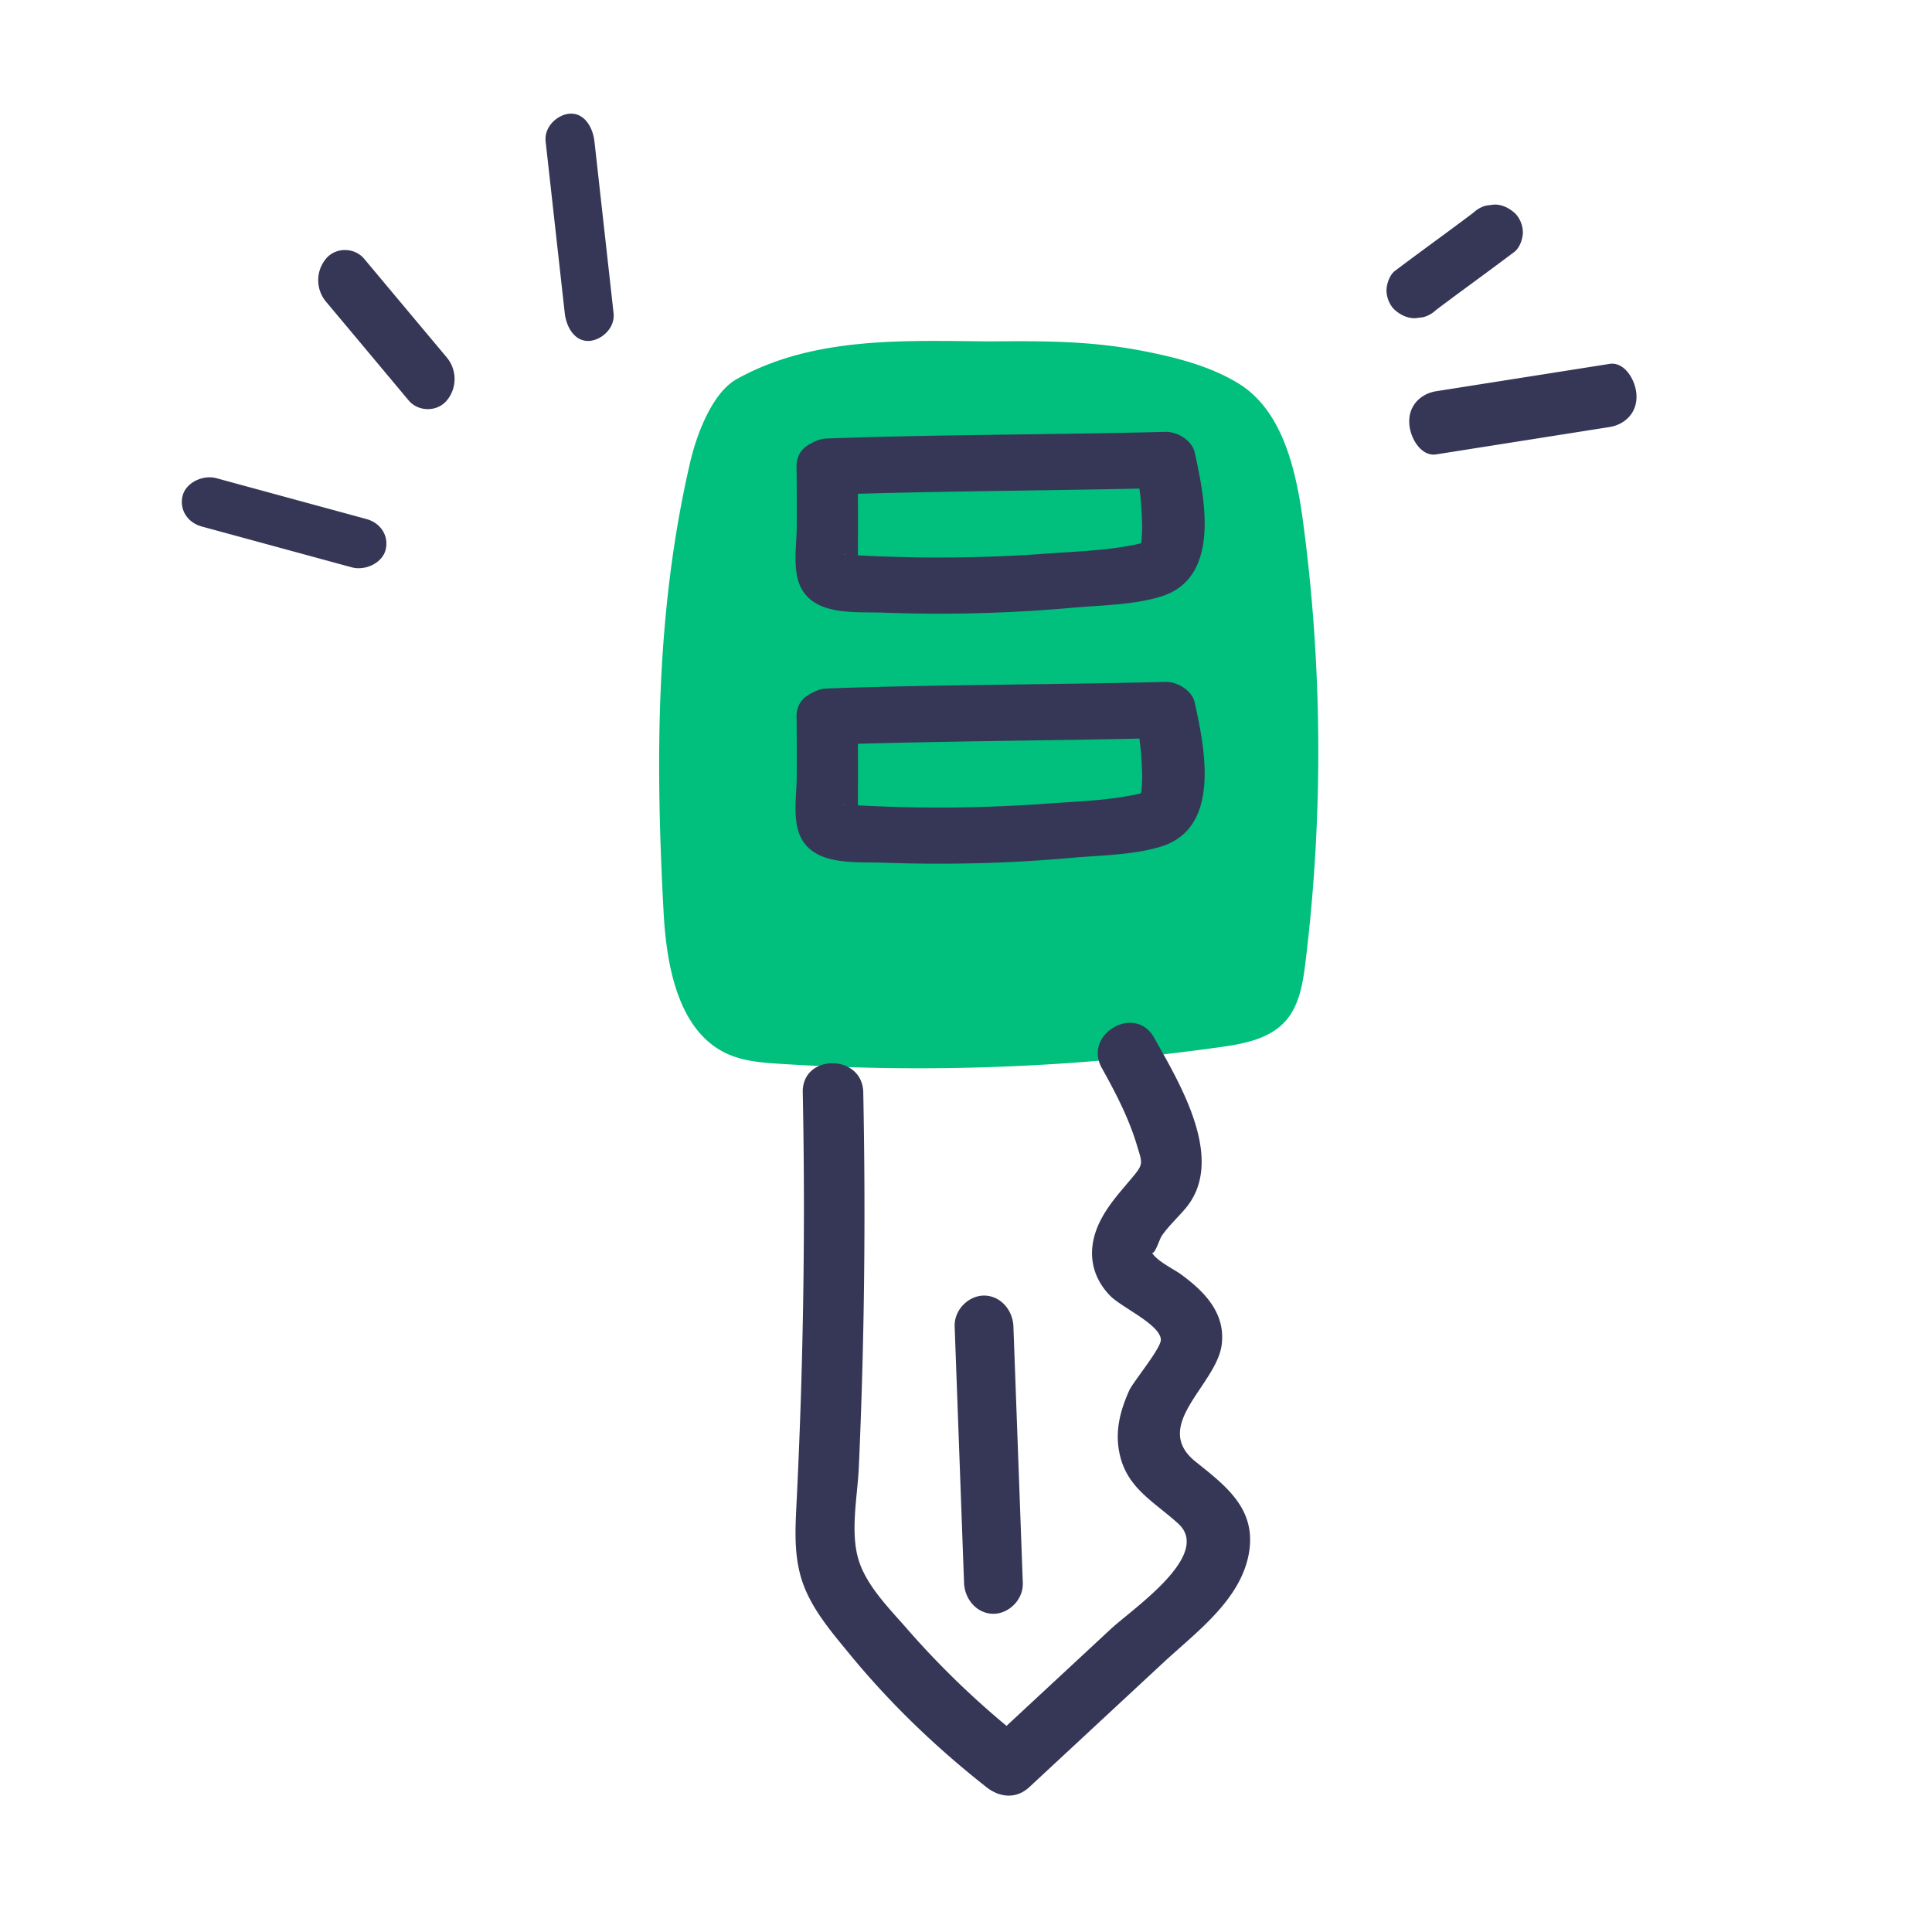 <svg width="85" height="85" xmlns="http://www.w3.org/2000/svg"><g fill="none" fill-rule="evenodd"><path d="M43.545 15.02c2.51-.023 4.559-.02 6.92.456 1.375.277 2.781.644 3.993 1.376 1.956 1.178 2.562 3.785 2.873 6.117.856 6.414.89 12.946.104 19.37-.11.897-.26 1.847-.831 2.528-.7.833-1.842 1.05-2.894 1.198a94.967 94.967 0 01-19.445.735c-.79-.05-1.601-.118-2.322-.461-2.096-1.001-2.62-3.814-2.748-6.213-.362-6.707-.347-13.244 1.166-19.774.286-1.238.973-3.071 2.05-3.672 3.407-1.9 7.433-1.687 11.134-1.66" fill="#01BF7D"/><path d="M52.605 64.311c-1.994-1.597.927-3.378 1.146-5.161.17-1.39-.769-2.338-1.808-3.095-.277-.203-1.058-.578-1.259-.943.12.096.335-.6.421-.729.304-.445.716-.817 1.062-1.23 1.78-2.132-.26-5.48-1.392-7.501-.834-1.492-3.133-.156-2.298 1.338.604 1.082 1.188 2.208 1.544 3.399.232.774.297.809-.16 1.362-.537.647-1.115 1.258-1.483 2.024-.547 1.136-.435 2.29.445 3.214.501.528 2.194 1.262 2.25 1.938.032.37-1.214 1.856-1.392 2.25-.367.814-.602 1.662-.464 2.562.256 1.679 1.47 2.254 2.614 3.287 1.529 1.38-2 3.751-2.962 4.645l-4.586 4.26a38.017 38.017 0 01-4.351-4.24c-.77-.888-1.786-1.886-2.148-3.031-.392-1.24-.058-2.821 0-4.094.247-5.499.306-11.003.196-16.507-.034-1.705-2.697-1.711-2.662 0 .122 6.084.023 12.165-.282 18.242-.06 1.194-.1 2.364.34 3.495.434 1.113 1.245 2.051 1.994 2.965 1.785 2.179 3.816 4.126 6.03 5.867.58.455 1.304.535 1.883 0l5.889-5.47c1.436-1.336 3.398-2.745 3.771-4.802.353-1.956-.994-2.97-2.338-4.045M46.131 24.351a65.818 65.818 0 01-8.14.094l-.247-.014.001-.304c.003-.42.004-.843.005-1.263 0-.38-.004-.759-.005-1.139 4.127-.12 8.257-.14 12.383-.23.05.35.084.702.1 1.056.015.341.037.698.004 1.038a1.44 1.44 0 01-.02.259c-.01.025-.012.037-.02.057-1.296.308-2.735.35-4.06.446m-8.907.044l.011.009c-.176-.009-.186-.012-.01-.009m-1.949 1.53c.669 1.169 2.383.986 3.602 1.03a65.8 65.8 0 008.285-.215c1.264-.113 2.743-.122 3.95-.507 2.643-.845 1.865-4.417 1.449-6.325-.112-.514-.74-.922-1.299-.908-4.957.13-9.916.112-14.872.292-.27.008-.48.09-.666.196-.39.18-.689.514-.681 1.04.012.879.01 1.76.008 2.64-.002.84-.213 1.992.224 2.758M46.131 35.351a65.815 65.815 0 01-8.14.094l-.247-.013.001-.306c.003-.42.004-.842.005-1.262 0-.38-.004-.758-.005-1.139 4.127-.12 8.257-.14 12.383-.23.05.35.084.702.1 1.057.015.34.037.696.004 1.037.002.087-.006.173-.02.26-.01.024-.012.037-.02.056-1.296.308-2.735.35-4.06.446m-8.907.044l.011.01c-.176-.01-.186-.013-.01-.01m1.653 2.56a66.06 66.06 0 008.285-.215c1.264-.113 2.743-.122 3.95-.506 2.643-.845 1.865-4.417 1.449-6.326-.112-.514-.74-.922-1.299-.908-4.957.129-9.916.112-14.872.29-.27.01-.48.092-.666.198-.39.18-.689.513-.681 1.039.012.88.01 1.76.008 2.641-.002.84-.213 1.991.224 2.758.669 1.168 2.383.984 3.602 1.03" fill="#363757"/><path d="M43.293 57c-.679 0-1.319.623-1.292 1.362l.413 11.276c.028.735.575 1.362 1.293 1.362.679 0 1.32-.623 1.292-1.362l-.413-11.276C44.559 57.627 44.01 57 43.293 57M16.119 22.835L9.526 21.04c-.608-.165-1.348.198-1.491.77-.15.593.196 1.178.845 1.355l6.595 1.795c.607.165 1.347-.199 1.49-.77.15-.593-.195-1.178-.846-1.355M16.672 12.163c-.216-.26-.433-.518-.65-.777-.427-.51-1.258-.519-1.683 0a1.475 1.475 0 000 1.882c.996 1.188 1.993 2.38 2.988 3.57l.65.777c.428.51 1.26.517 1.684 0a1.476 1.476 0 000-1.882c-.995-1.19-1.992-2.38-2.989-3.57M25.08 5.001c-.521.026-1.15.546-1.074 1.228l.84 7.542c.071.635.444 1.26 1.074 1.228.521-.026 1.15-.546 1.074-1.228l-.84-7.542c-.071-.635-.444-1.26-1.074-1.228M64.16 12.909l-.26.19c.91-.67 1.824-1.338 2.726-2.017.24-.18.374-.587.374-.862 0-.299-.14-.656-.374-.861-.243-.214-.561-.372-.901-.358-.114.014-.226.03-.34.043a1.293 1.293 0 00-.563.315c-.365.274-.732.547-1.1.818l.26-.19c-.871.643-1.746 1.278-2.61 1.931-.238.18-.372.585-.372.862 0 .299.138.657.373.862.243.214.562.372.902.357.114-.014.226-.03.34-.043.215-.058.402-.163.561-.314.326-.247.655-.49.983-.733M70.818 16.009l-7.636 1.204c-.61.096-1.213.57-1.18 1.389.023.67.524 1.493 1.18 1.39l7.636-1.205c.61-.096 1.212-.57 1.18-1.39-.024-.668-.524-1.49-1.18-1.388" fill="#363757"/></g></svg>